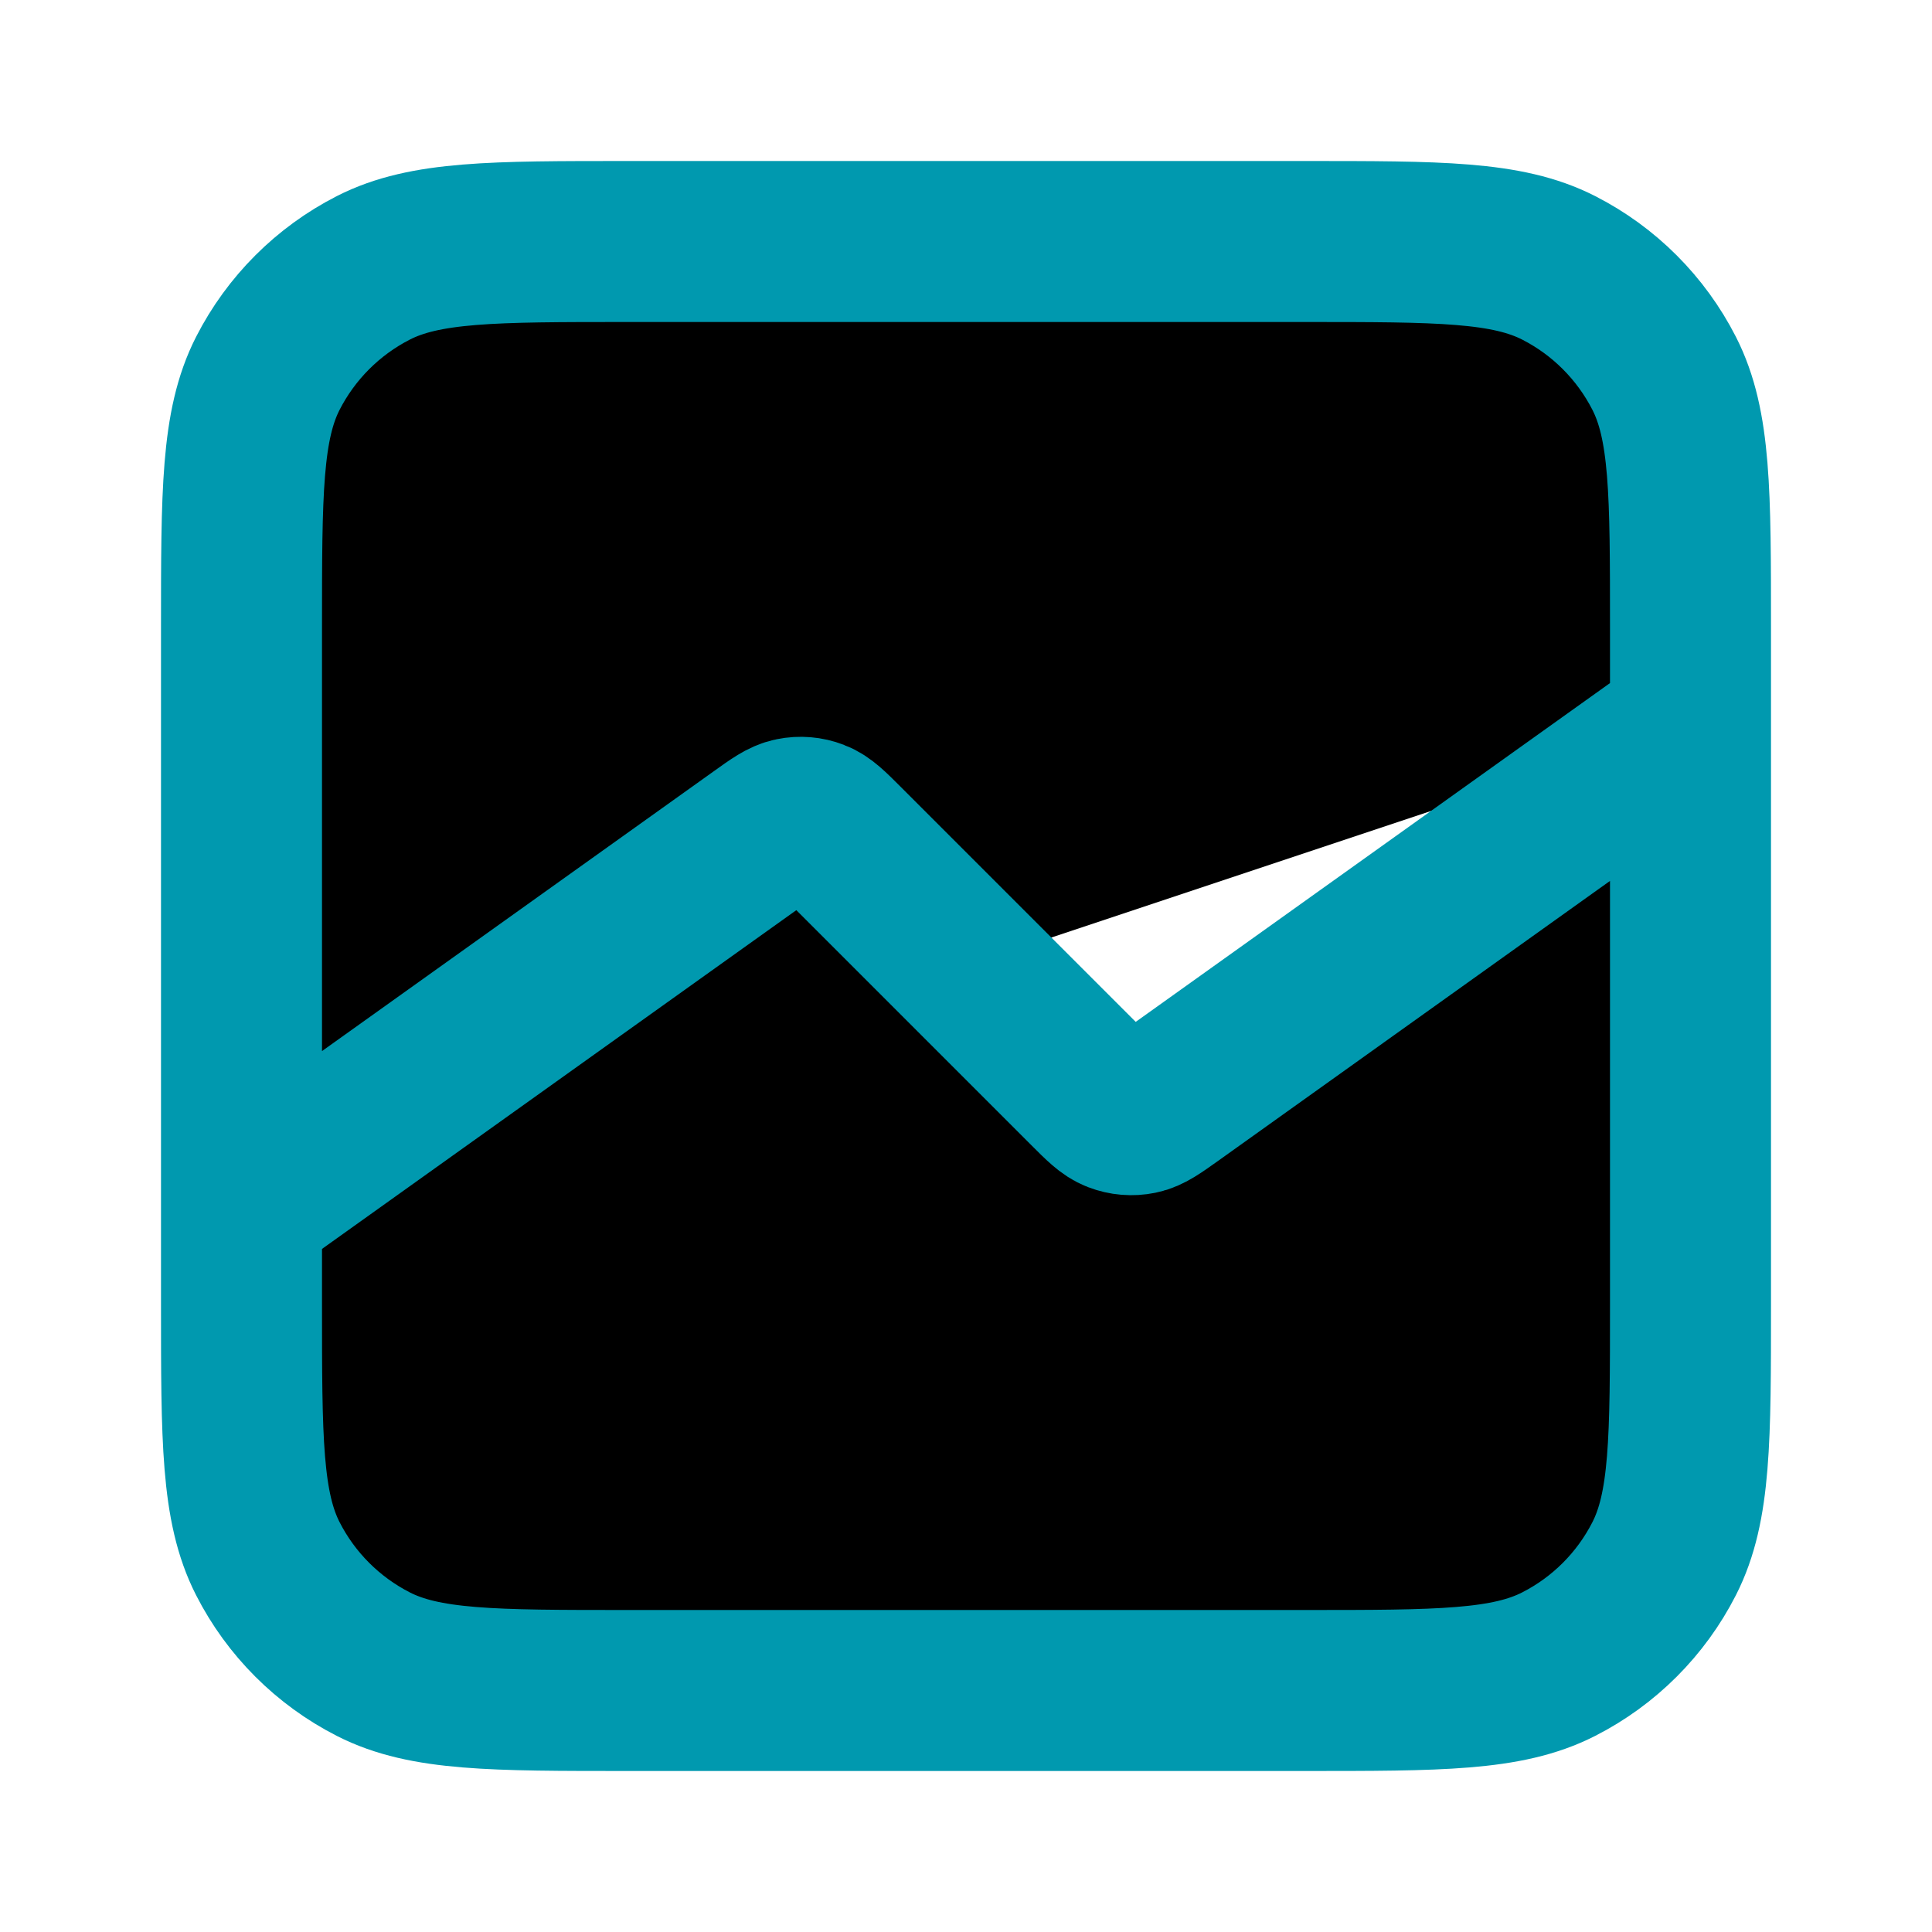 <svg xmlns="http://www.w3.org/2000/svg" viewBox="0 0 24 24">
  <path opacity="0.12"
    d="M7.8 21H16.2C17.88 21 18.72 21 19.362 20.673C19.927 20.385 20.385 19.927 20.673 19.362C21 18.72 21 17.88 21 16.2V9L14.552 13.606C14.355 13.746 14.258 13.816 14.153 13.837C14.06 13.856 13.964 13.848 13.876 13.814C13.776 13.776 13.691 13.691 13.521 13.521L10.479 10.479C10.309 10.309 10.224 10.224 10.124 10.186C10.036 10.152 9.94 10.144 9.847 10.163C9.742 10.184 9.644 10.254 9.449 10.394L3 15V16.2C3 17.88 3 18.72 3.327 19.362C3.615 19.927 4.074 20.385 4.638 20.673C5.28 21 6.12 21 7.8 21Z"
    fill="#0099AF"></path>
  <path
    d="M21 9L14.552 13.606C14.355 13.746 14.258 13.816 14.153 13.837C14.06 13.856 13.964 13.848 13.876 13.814C13.776 13.776 13.691 13.691 13.521 13.521L10.479 10.479C10.309 10.309 10.224 10.224 10.124 10.186C10.036 10.152 9.94 10.144 9.847 10.163C9.742 10.184 9.644 10.254 9.449 10.394L3 15M7.8 21H16.2C17.88 21 18.72 21 19.362 20.673C19.927 20.385 20.385 19.927 20.673 19.362C21 18.72 21 17.88 21 16.2V7.8C21 6.12 21 5.28 20.673 4.638C20.385 4.074 19.927 3.615 19.362 3.327C18.72 3 17.88 3 16.2 3H7.8C6.12 3 5.28 3 4.638 3.327C4.074 3.615 3.615 4.074 3.327 4.638C3 5.28 3 6.12 3 7.8V16.2C3 17.88 3 18.72 3.327 19.362C3.615 19.927 4.074 20.385 4.638 20.673C5.28 21 6.12 21 7.8 21Z"
    stroke="#0099AF" stroke-width="2" stroke-linecap="round" stroke-linejoin="round"></path>
</svg>